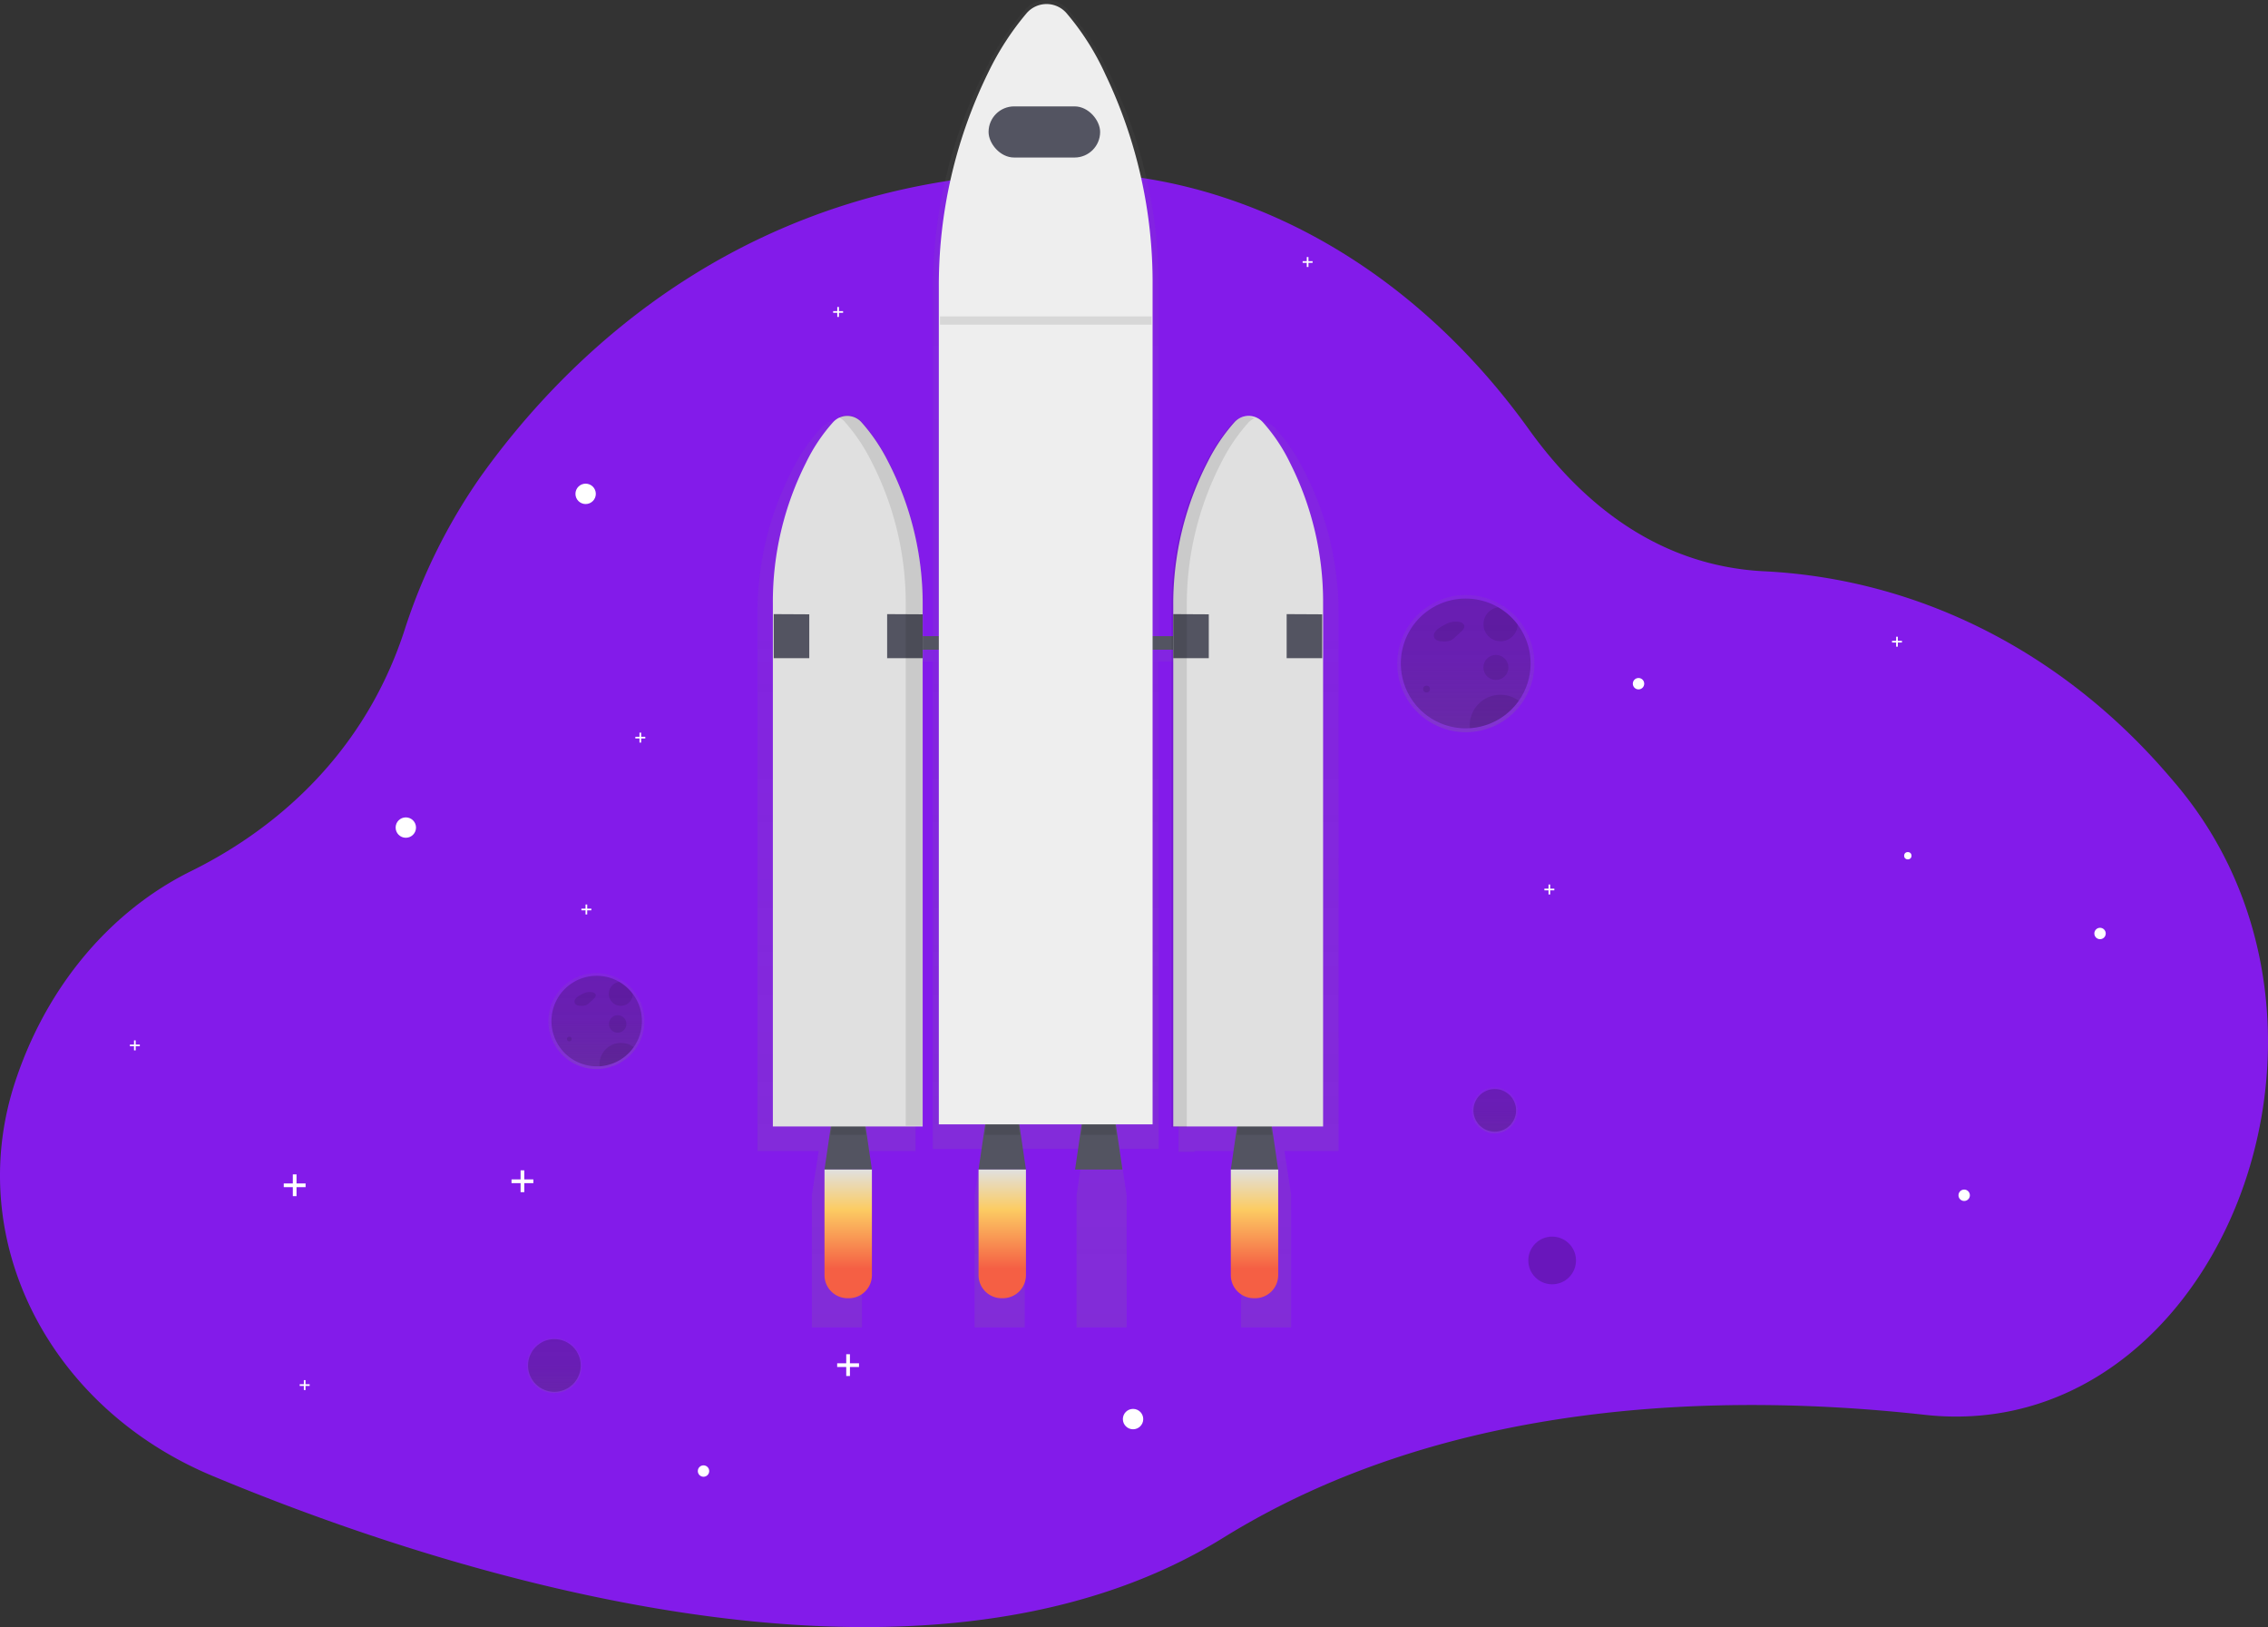 <svg xmlns="http://www.w3.org/2000/svg" xmlns:xlink="http://www.w3.org/1999/xlink" width="418.063" height="299.851" viewBox="0 0 418.063 299.851">
  <rect x="0" y="0" width="418.063" height="299.851" fill="#333333" stroke="none"/>
  <defs>
    <linearGradient id="linear-gradient" x1="0.5" y1="1" x2="0.5" gradientUnits="objectBoundingBox">
      <stop offset="0" stop-color="gray" stop-opacity="0.251"/>
      <stop offset="0.54" stop-color="gray" stop-opacity="0.122"/>
      <stop offset="1" stop-color="gray" stop-opacity="0.102"/>
    </linearGradient>
    <linearGradient id="linear-gradient-2" x1="0.5" y1="1" x2="0.5" y2="0" xlink:href="#linear-gradient"/>
    <linearGradient id="linear-gradient-3" x1="0.5" y1="1" x2="0.5" y2="0" xlink:href="#linear-gradient"/>
    <linearGradient id="linear-gradient-4" x1="0.5" x2="0.5" y2="1" gradientUnits="objectBoundingBox">
      <stop offset="0" stop-color="#e0e0e0"/>
      <stop offset="0.31" stop-color="#fccc63"/>
      <stop offset="0.77" stop-color="#f55f44"/>
    </linearGradient>
    <linearGradient id="linear-gradient-5" x1="0.5" y1="0" x2="0.5" y2="1" xlink:href="#linear-gradient-4"/>
    <linearGradient id="linear-gradient-8" x1="0.5" y1="0.999" x2="0.5" y2="-0.001" xlink:href="#linear-gradient"/>
    <linearGradient id="linear-gradient-9" x1="0.503" y1="1" x2="0.503" y2="0.002" xlink:href="#linear-gradient"/>
  </defs>
  <g id="undraw_Outer_space_drqu" transform="translate(0.018 -0.014)">
    <path id="Path_1" data-name="Path 1" d="M397.357,358.156a51.531,51.531,0,0,1-10.2-.136c-37.24-4.117-87.951-2.946-129.29,22.667-57.171,35.417-146.768,5.1-186.291-11.4-30.2-12.6-45.876-43.456-36.459-72.421.133-.409.269-.818.412-1.226,5.926-17.213,17.622-30.684,32.106-37.825,12.624-6.224,31.056-19.22,39.258-44.193a105.754,105.754,0,0,1,14.072-28.468c16.164-22.645,50-56.368,108.195-56.158a93.785,93.785,0,0,1,29.981,5.075c21.26,7.244,40.462,21.971,55.1,42.388,9.343,13.022,23.345,25.127,43.39,26.114,27.819,1.377,54.368,14.33,74.284,37.38.575.663,1.142,1.329,1.709,2C469.089,284.2,444.459,354.039,397.357,358.156Z" transform="translate(-32.41 -97.277)" fill="#831bea"/>
    <g id="Group_1" data-name="Group 1" transform="translate(97.087 246.571)" opacity="0.7">
      <circle id="Ellipse_1" data-name="Ellipse 1" cx="5.082" cy="5.082" r="5.082" fill="url(#linear-gradient)"/>
    </g>
    <circle id="Ellipse_2" data-name="Ellipse 2" cx="4.854" cy="4.854" r="4.854" transform="translate(97.316 246.8)" opacity="0.2"/>
    <circle id="Ellipse_3" data-name="Ellipse 3" cx="1.878" cy="1.878" r="1.878" transform="translate(72.91 150.647)" fill="#fff"/>
    <circle id="Ellipse_4" data-name="Ellipse 4" cx="1.878" cy="1.878" r="1.878" transform="translate(206.962 259.656)" fill="#fff"/>
    <circle id="Ellipse_5" data-name="Ellipse 5" cx="1.05" cy="1.05" r="1.05" transform="translate(128.611 270.06)" fill="#fff"/>
    <circle id="Ellipse_6" data-name="Ellipse 6" cx="1.05" cy="1.05" r="1.05" transform="translate(360.992 219.238)" fill="#fff"/>
    <circle id="Ellipse_7" data-name="Ellipse 7" cx="1.05" cy="1.05" r="1.05" transform="translate(300.963 124.96)" fill="#fff"/>
    <circle id="Ellipse_8" data-name="Ellipse 8" cx="1.05" cy="1.05" r="1.05" transform="translate(386.034 170.994)" fill="#fff"/>
    <circle id="Ellipse_9" data-name="Ellipse 9" cx="1.878" cy="1.878" r="1.878" transform="translate(106.055 89.146)" fill="#fff"/>
    <path id="Path_2" data-name="Path 2" d="M146.035,589.342h-1.672V587.67h-.681v1.672H142.01v.681h1.672v1.668h.681v-1.668h1.672Z" transform="translate(-89.723 -371.238)" fill="#fff"/>
    <path id="Path_3" data-name="Path 3" d="M260.035,587.342h-1.672V585.67h-.681v1.672H256.01v.681h1.672v1.668h.681v-1.668h1.672Z" transform="translate(-161.74 -369.975)" fill="#fff"/>
    <path id="Path_4" data-name="Path 4" d="M423.035,679.342h-1.672V677.67h-.681v1.672H419.01v.681h1.672v1.668h.681v-1.668h1.672Z" transform="translate(-264.711 -428.093)" fill="#fff"/>
    <path id="Path_5" data-name="Path 5" d="M653.824,129.4h-.762v-.762h-.309v.762h-.762v.309h.762v.762h.309v-.762h.762Z" transform="translate(-411.891 -81.256)" fill="#fff"/>
    <path id="Path_6" data-name="Path 6" d="M948.824,319.4h-.762v-.762h-.309v.762h-.762v.309h.762v.762h.309v-.762h.762Z" transform="translate(-598.251 -201.285)" fill="#fff"/>
    <path id="Path_7" data-name="Path 7" d="M774.824,443.4h-.762v-.762h-.309v.762h-.762v.309h.762v.762h.309v-.762h.762Z" transform="translate(-488.33 -279.619)" fill="#fff"/>
    <path id="Path_8" data-name="Path 8" d="M66.824,521.4h-.762v-.762h-.309v.762H64.99v.309h.762v.762h.309v-.762h.762Z" transform="translate(-41.068 -328.893)" fill="#fff"/>
    <path id="Path_9" data-name="Path 9" d="M151.824,691.4h-.762v-.762h-.309v.762h-.762v.309h.762v.762h.309v-.762h.762Z" transform="translate(-94.764 -436.287)" fill="#fff"/>
    <path id="Path_10" data-name="Path 10" d="M418.824,154.4h-.762v-.762h-.309v.762h-.762v.309h.762v.762h.309v-.762h.762Z" transform="translate(-263.435 -97.05)" fill="#fff"/>
    <path id="Path_11" data-name="Path 11" d="M292.824,453.4h-.762v-.762h-.309v.762h-.762v.309h.762v.762h.309v-.762h.762Z" transform="translate(-183.838 -285.936)" fill="#fff"/>
    <path id="Path_12" data-name="Path 12" d="M319.824,367.4h-.762v-.762h-.309v.762h-.762v.309h.762v.762h.309v-.762h.762Z" transform="translate(-200.894 -231.607)" fill="#fff"/>
    <g id="Group_2" data-name="Group 2" transform="translate(271.27 200.397)" opacity="0.7">
      <circle id="Ellipse_10" data-name="Ellipse 10" cx="4.243" cy="4.243" r="4.243" fill="url(#linear-gradient-2)"/>
    </g>
    <circle id="Ellipse_11" data-name="Ellipse 11" cx="3.929" cy="3.929" r="3.929" transform="translate(271.583 200.71)" opacity="0.2"/>
    <circle id="Ellipse_12" data-name="Ellipse 12" cx="4.393" cy="4.393" r="4.393" transform="translate(281.699 227.907)" opacity="0.2"/>
    <g id="Group_3" data-name="Group 3" transform="translate(139.604 0.014)" opacity="0.7">
      <path id="Path_13" data-name="Path 13" d="M518.635,155.97a57,57,0,0,0-6.445-26.516,33.233,33.233,0,0,0-5.288-7.7,3.775,3.775,0,0,0-4.324-.832,3.918,3.918,0,0,0-1.514.976,33.993,33.993,0,0,0-5.156,7.413,57.241,57.241,0,0,0-6.765,27.252v5.7h-3.657V95.971a88.8,88.8,0,0,0-9.207-39.748,50.144,50.144,0,0,0-7.546-11.538,5.23,5.23,0,0,0-7.863,0,51.243,51.243,0,0,0-7.365,11.107A89.216,89.216,0,0,0,443.85,96.6v65.634h-3.16v-5.977a57.227,57.227,0,0,0-6.765-27.234,34.769,34.769,0,0,0-5.156-7.413,3.782,3.782,0,0,0-4.419-.8l.133.07a3.963,3.963,0,0,0-1.234.862,33.447,33.447,0,0,0-5.285,7.7,57,57,0,0,0-6.445,26.516v99.066H422.8l-1.245,8.143v24.354h9.229V263.167l-1.234-8.146h11.122V164.794h3.16V254.63h9.012l-1.293,8.537v24.354h9.229V263.167l-1.293-8.548h12.153l-1.3,8.548v24.354h9.229V263.167l-1.293-8.548h7.2V164.8h3.657v90.363H492.1v-.136h9.8l-1.23,8.135v24.354H509.9V263.167l-1.234-8.146h9.969Z" transform="translate(-411.519 -42.904)" fill="url(#linear-gradient-3)"/>
    </g>
    <path id="Path_14" data-name="Path 14" d="M421.409,567.05H412.67l1.561-10.61h5.616Z" transform="translate(-260.706 -351.509)" fill="#535461"/>
    <g id="Group_4" data-name="Group 4" transform="translate(153.091 206.179)" opacity="0.1">
      <path id="Path_15" data-name="Path 15" d="M415.73,562.795h6.485l-.435-2.965h-5.616Z" transform="translate(-415.73 -559.83)"/>
    </g>
    <path id="Path_16" data-name="Path 16" d="M624.765,567.05H616.03l1.558-10.61h5.62Z" transform="translate(-389.174 -351.509)" fill="#535461"/>
    <g id="Group_5" data-name="Group 5" transform="translate(227.979 206.179)" opacity="0.1">
      <path id="Path_17" data-name="Path 17" d="M619.08,562.795h6.489l-.435-2.965h-5.62Z" transform="translate(-619.08 -559.83)"/>
    </g>
    <path id="Path_18" data-name="Path 18" d="M498.515,567.05H489.78l1.558-10.61h5.62Z" transform="translate(-309.419 -351.509)" fill="#535461"/>
    <g id="Group_6" data-name="Group 6" transform="translate(181.484 206.179)" opacity="0.1">
      <path id="Path_19" data-name="Path 19" d="M492.83,562.795h6.489l-.435-2.965h-5.62Z" transform="translate(-492.83 -559.83)"/>
    </g>
    <path id="Path_20" data-name="Path 20" d="M546.815,567.05H538.08l1.558-10.61h5.616Z" transform="translate(-339.931 -351.509)" fill="#535461"/>
    <g id="Group_7" data-name="Group 7" transform="translate(199.272 206.179)" opacity="0.1">
      <path id="Path_21" data-name="Path 21" d="M541.13,562.795h6.489l-.438-2.965h-5.616Z" transform="translate(-541.13 -559.83)"/>
    </g>
    <rect id="Rectangle_1" data-name="Rectangle 1" width="62.408" height="2.497" transform="translate(160.703 117.249)" fill="#535461"/>
    <path id="Path_22" data-name="Path 22" d="M636.139,252.176a3.517,3.517,0,0,0-5.215,0,33.567,33.567,0,0,0-4.891,7.218,57,57,0,0,0-6.4,26.516v96.06h27.62V285.5a56.8,56.8,0,0,0-6.1-25.831A32.245,32.245,0,0,0,636.139,252.176Z" transform="translate(-403.383 -174.362)" fill="#e0e0e0"/>
    <path id="Path_23" data-name="Path 23" d="M430.336,252.176a3.517,3.517,0,0,1,5.215,0,33.578,33.578,0,0,1,4.894,7.218,57.042,57.042,0,0,1,6.4,26.516v96.06H419.229V285.5a56.8,56.8,0,0,1,6.1-25.831A32.14,32.14,0,0,1,430.336,252.176Z" transform="translate(-276.785 -174.362)" fill="#e0e0e0"/>
    <path id="Path_24" data-name="Path 24" d="M387.25,307.33l6.555.033v8.08H387.25Z" transform="translate(-244.648 -194.14)" fill="#535461"/>
    <path id="Path_25" data-name="Path 25" d="M444.02,307.33l6.555.033v8.08H444.02Z" transform="translate(-280.511 -194.14)" fill="#535461"/>
    <path id="Path_26" data-name="Path 26" d="M587.22,307.33l6.552.033v8.08H587.22Z" transform="translate(-370.974 -194.14)" fill="#535461"/>
    <path id="Path_27" data-name="Path 27" d="M643.99,307.33l6.552.033v8.08H643.99Z" transform="translate(-406.837 -194.14)" fill="#535461"/>
    <g id="Group_8" data-name="Group 8" transform="translate(154.593 76.532)" opacity="0.1">
      <path id="Path_28" data-name="Path 28" d="M461.287,259.053a33.576,33.576,0,0,0-4.894-7.218,3.5,3.5,0,0,0-4.173-.784,3.722,3.722,0,0,1,1.053.784,33.567,33.567,0,0,1,4.891,7.218,56.99,56.99,0,0,1,6.4,26.516v96.053h3.123V285.573a57.038,57.038,0,0,0-6.4-26.519Z" transform="translate(-452.22 -250.678)"/>
    </g>
    <g id="Group_9" data-name="Group 9" transform="translate(215.932 76.797)" opacity="0.1">
      <path id="Path_29" data-name="Path 29" d="M627.993,259.774a33.564,33.564,0,0,1,4.891-7.218,3.654,3.654,0,0,1,1.208-.862,3.513,3.513,0,0,0-4.014.862,33.441,33.441,0,0,0-4.894,7.218,57.042,57.042,0,0,0-6.4,26.516v96.068h2.81V286.3A57,57,0,0,1,627.993,259.774Z" transform="translate(-618.779 -251.399)"/>
    </g>
    <path id="Path_30" data-name="Path 30" d="M449.569,651.857h-.239a4.25,4.25,0,0,1-4.25-4.25V628.14h8.739v19.467A4.25,4.25,0,0,1,449.569,651.857Z" transform="translate(-293.116 -412.599)" fill="url(#linear-gradient-4)"/>
    <path id="Path_31" data-name="Path 31" d="M526.679,651.857h-.243a4.25,4.25,0,0,1-4.246-4.25V628.14h8.735v19.467A4.25,4.25,0,0,1,526.679,651.857Z" transform="translate(-341.829 -412.599)" fill="url(#linear-gradient-5)"/>
    <path id="Path_32" data-name="Path 32" d="M574.975,651.857h-.247a4.25,4.25,0,0,1-4.239-4.25V628.14h8.735v19.467A4.25,4.25,0,0,1,574.975,651.857Z" transform="translate(-372.341 -412.599)" fill="url(#linear-gradient-5)"/>
    <path id="Path_33" data-name="Path 33" d="M652.929,651.857H652.7a4.25,4.25,0,0,1-4.257-4.25V628.14h8.735v19.467A4.25,4.25,0,0,1,652.929,651.857Z" transform="translate(-421.584 -412.599)" fill="url(#linear-gradient-5)"/>
    <path id="Path_34" data-name="Path 34" d="M525.891,46.666a4.861,4.861,0,0,0-7.443,0,51.668,51.668,0,0,0-7,10.816,88.939,88.939,0,0,0-9.141,39.744V251.389h39.405V96.608A88.652,88.652,0,0,0,533.009,57.9,47.991,47.991,0,0,0,525.891,46.666Z" transform="translate(-329.27 -44.172)" fill="#eee"/>
    <rect id="Rectangle_2" data-name="Rectangle 2" width="20.564" height="9.424" rx="4.712" transform="translate(182.206 19.619)" fill="#535461"/>
    <g id="Group_10" data-name="Group 10" transform="translate(173.254 58.325)" opacity="0.1">
      <rect id="Rectangle_3" data-name="Rectangle 3" width="39.004" height="1.514"/>
    </g>
    <path id="Path_35" data-name="Path 35" d="M754.472,345.635h0a12.751,12.751,0,0,0-3.764-3.314h0a12.643,12.643,0,1,0-6.323,23.6,7.175,7.175,0,0,0,.8-.029,12.639,12.639,0,0,0,9.292-20.229Z" transform="translate(-474.213 -230.971)" fill="url(#linear-gradient-8)"/>
    <path id="Path_36" data-name="Path 36" d="M757.481,354.388a11.95,11.95,0,0,1-11.194,11.925c-.249,0-.5.026-.757.026a11.954,11.954,0,1,1,5.977-22.3h0a12,12,0,0,1,3.558,3.152h0A11.9,11.9,0,0,1,757.481,354.388Z" transform="translate(-475.363 -232.108)" opacity="0.2"/>
    <path id="Path_37" data-name="Path 37" d="M753.032,354.1a12.842,12.842,0,0,0-1.782.939,2.8,2.8,0,0,0-.954.854,1.1,1.1,0,0,0-.022,1.219,1.716,1.716,0,0,0,1.344.486,3.44,3.44,0,0,0,1.539-.155,3.314,3.314,0,0,0,.9-.652l1.028-.932c.368-.324.737-.77.593-1.226a1.1,1.1,0,0,0-.873-.589,3.653,3.653,0,0,0-2.578.453" transform="translate(-485.807 -239.403)" opacity="0.1"/>
    <g id="Group_11" data-name="Group 11" transform="translate(262.306 126.367)" opacity="0.1">
      <circle id="Ellipse_13" data-name="Ellipse 13" cx="0.63" cy="0.63" r="0.63"/>
    </g>
    <g id="Group_12" data-name="Group 12" transform="translate(273.417 120.707)" opacity="0.1">
      <circle id="Ellipse_14" data-name="Ellipse 14" cx="2.305" cy="2.305" r="2.305"/>
    </g>
    <g id="Group_13" data-name="Group 13" transform="translate(273.435 111.927)" opacity="0.1">
      <path id="Path_38" data-name="Path 38" d="M781.21,349.942h0a3.145,3.145,0,1,1-3.561-3.152h0A12,12,0,0,1,781.21,349.942Z" transform="translate(-774.92 -346.79)"/>
    </g>
    <g id="Group_14" data-name="Group 14" transform="translate(270.901 128.044)" opacity="0.1">
      <path id="Path_39" data-name="Path 39" d="M777.078,391.669a11.921,11.921,0,0,1-9.015,5.045c0-.166-.022-.331-.022-.5a5.664,5.664,0,0,1,9.037-4.544Z" transform="translate(-768.04 -390.555)"/>
    </g>
    <path id="Path_40" data-name="Path 40" d="M322.825,533.393h0a8.892,8.892,0,0,0-2.629-2.328h0a8.839,8.839,0,1,0-4.419,16.462c.188,0,.368,0,.56-.018a8.839,8.839,0,0,0,6.482-14.116Z" transform="translate(-205.814 -350.507)" fill="url(#linear-gradient-9)"/>
    <path id="Path_41" data-name="Path 41" d="M325.088,539.566a8.337,8.337,0,0,1-7.809,8.319h-.528a8.338,8.338,0,1,1,4.169-15.56h0a8.349,8.349,0,0,1,2.482,2.21h0A8.294,8.294,0,0,1,325.088,539.566Z" transform="translate(-206.781 -351.366)" opacity="0.2"/>
    <path id="Path_42" data-name="Path 42" d="M321.983,539.39a8.655,8.655,0,0,0-1.241.652,2.04,2.04,0,0,0-.667.6.785.785,0,0,0,0,.851,1.19,1.19,0,0,0,.935.339,2.4,2.4,0,0,0,1.075-.107,2.318,2.318,0,0,0,.63-.457l.714-.648c.25-.228.523-.538.412-.854a.737.737,0,0,0-.608-.412,2.53,2.53,0,0,0-1.793.317" transform="translate(-214.068 -356.478)" opacity="0.1"/>
    <g id="Group_15" data-name="Group 15" transform="translate(104.482 191.051)" opacity="0.1">
      <circle id="Ellipse_15" data-name="Ellipse 15" cx="0.438" cy="0.438" r="0.438"/>
    </g>
    <g id="Group_16" data-name="Group 16" transform="translate(112.234 187.103)" opacity="0.1">
      <circle id="Ellipse_16" data-name="Ellipse 16" cx="1.609" cy="1.609" r="1.609"/>
    </g>
    <g id="Group_17" data-name="Group 17" transform="translate(112.205 180.967)" opacity="0.1">
      <path id="Path_43" data-name="Path 43" d="M341.539,536.47h0a2.21,2.21,0,1,1-2.486-2.21h0A8.349,8.349,0,0,1,341.539,536.47Z" transform="translate(-337.12 -534.26)"/>
    </g>
    <g id="Group_18" data-name="Group 18" transform="translate(110.496 192.203)" opacity="0.1">
      <path id="Path_44" data-name="Path 44" d="M338.77,565.565a8.319,8.319,0,0,1-6.29,3.521c0-.114,0-.232,0-.368a3.951,3.951,0,0,1,6.3-3.171Z" transform="translate(-332.48 -564.77)"/>
    </g>
    <path id="Path_45" data-name="Path 45" d="M837.69,539.42l8.028,4.272L839.45,550.7" transform="translate(-529.203 -340.757)" fill="none"/>
    <circle id="Ellipse_17" data-name="Ellipse 17" cx="0.678" cy="0.678" r="0.678" transform="translate(350.975 157.037)" fill="#fff"/>
  </g>
</svg>
